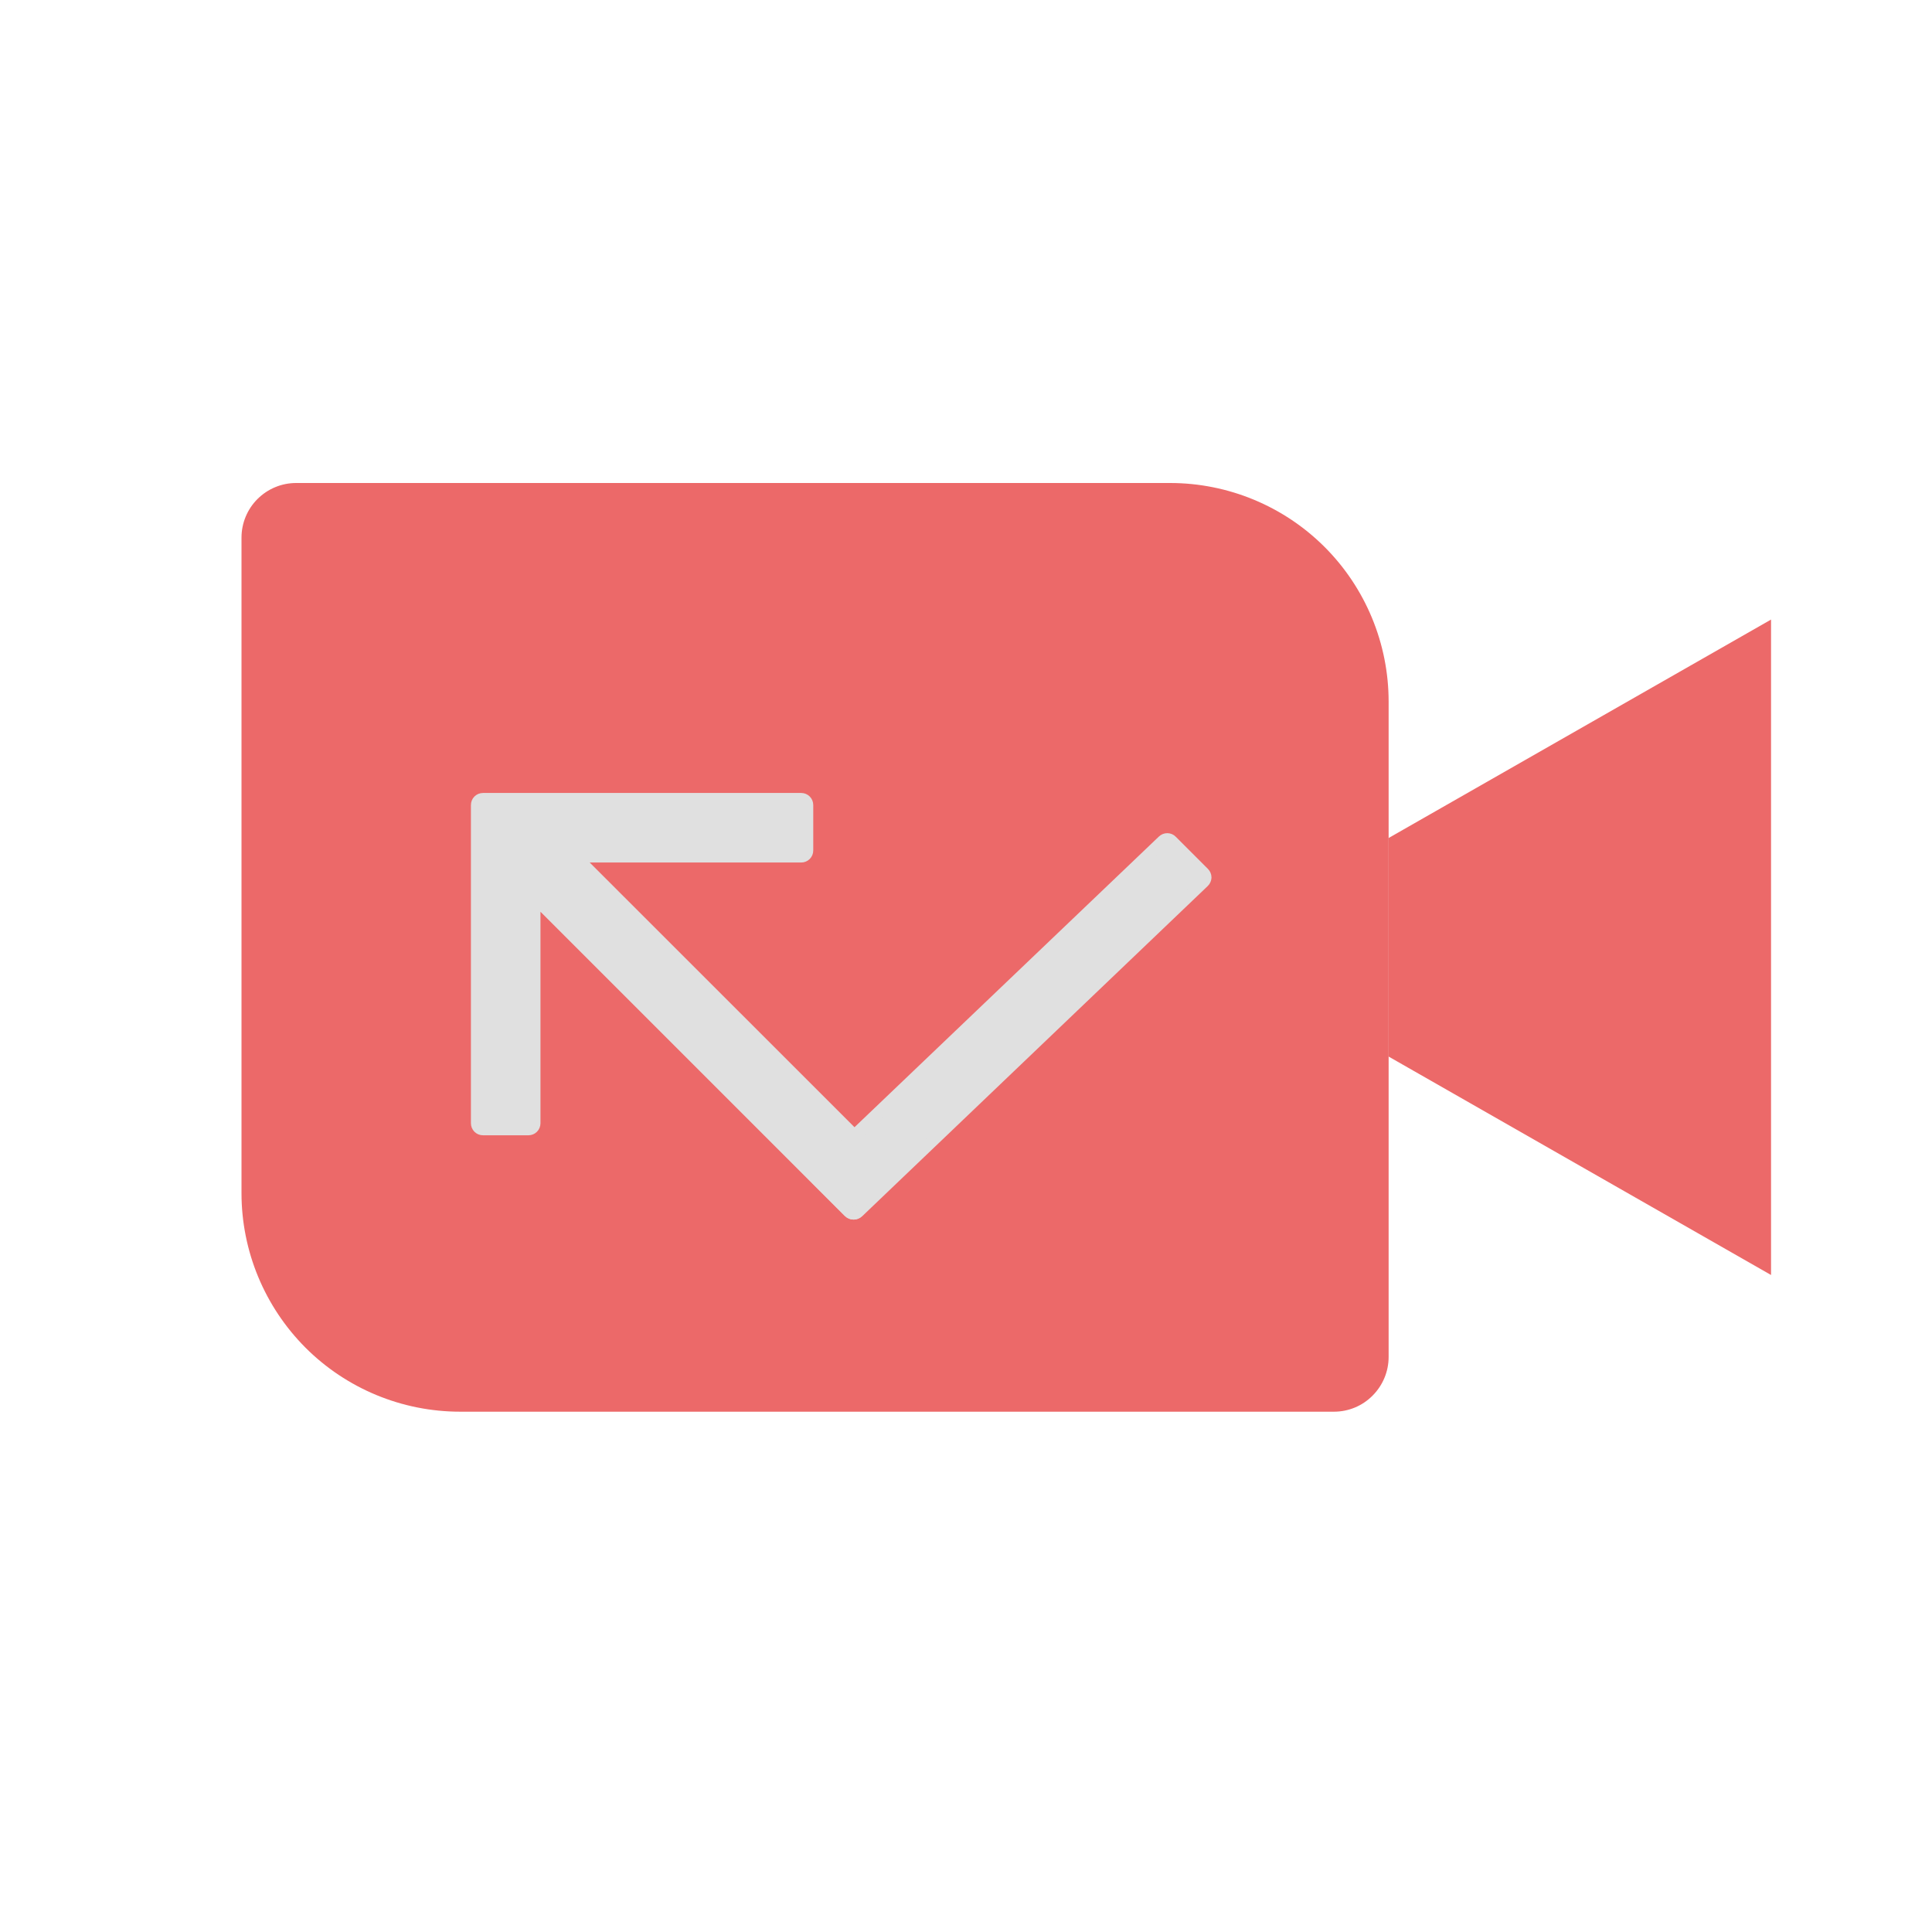 <svg width="16" height="16" viewBox="0 0 16 16" fill="none" xmlns="http://www.w3.org/2000/svg">
<path d="M2.452 4H9.69C10.17 4 10.631 4.191 10.97 4.53C11.309 4.869 11.5 5.33 11.5 5.81V11.238C11.5 11.358 11.452 11.473 11.367 11.558C11.283 11.643 11.168 11.691 11.048 11.691H3.81C3.33 11.691 2.869 11.5 2.53 11.161C2.191 10.821 2 10.361 2 9.881V4.452C2 4.332 2.048 4.217 2.132 4.133C2.217 4.048 2.332 4 2.452 4Z" fill="#EC6969"/>
<path d="M11.5 6.94L14.667 5.131V10.559L11.5 8.75" fill="#EC6969"/>
<path d="M6.635 6.617C6.663 6.617 6.685 6.639 6.685 6.667V7.043C6.685 7.071 6.663 7.093 6.635 7.093H4.763L7.369 9.698C7.378 9.707 7.383 9.72 7.383 9.733C7.383 9.747 7.378 9.759 7.369 9.769L7.102 10.035C7.093 10.045 7.08 10.05 7.067 10.05C7.054 10.05 7.041 10.045 7.031 10.035L4.426 7.43V9.302C4.426 9.33 4.404 9.352 4.376 9.352H4C3.972 9.352 3.95 9.33 3.95 9.302V6.667C3.95 6.639 3.972 6.617 4 6.617H6.635Z" fill="#E0E0E0" stroke="#E0E0E0" stroke-width="0.1" stroke-linejoin="round"/>
<path d="M9.967 7.302C9.977 7.293 9.982 7.28 9.983 7.267C9.983 7.253 9.977 7.24 9.968 7.231L9.702 6.965C9.683 6.945 9.652 6.945 9.632 6.964L6.77 9.697C6.76 9.707 6.755 9.719 6.754 9.733C6.754 9.746 6.76 9.759 6.769 9.769L7.036 10.035C7.055 10.055 7.086 10.055 7.106 10.036L9.967 7.302Z" fill="#E0E0E0" stroke="#E0E0E0" stroke-width="0.1" stroke-linejoin="round"/>
</svg>
